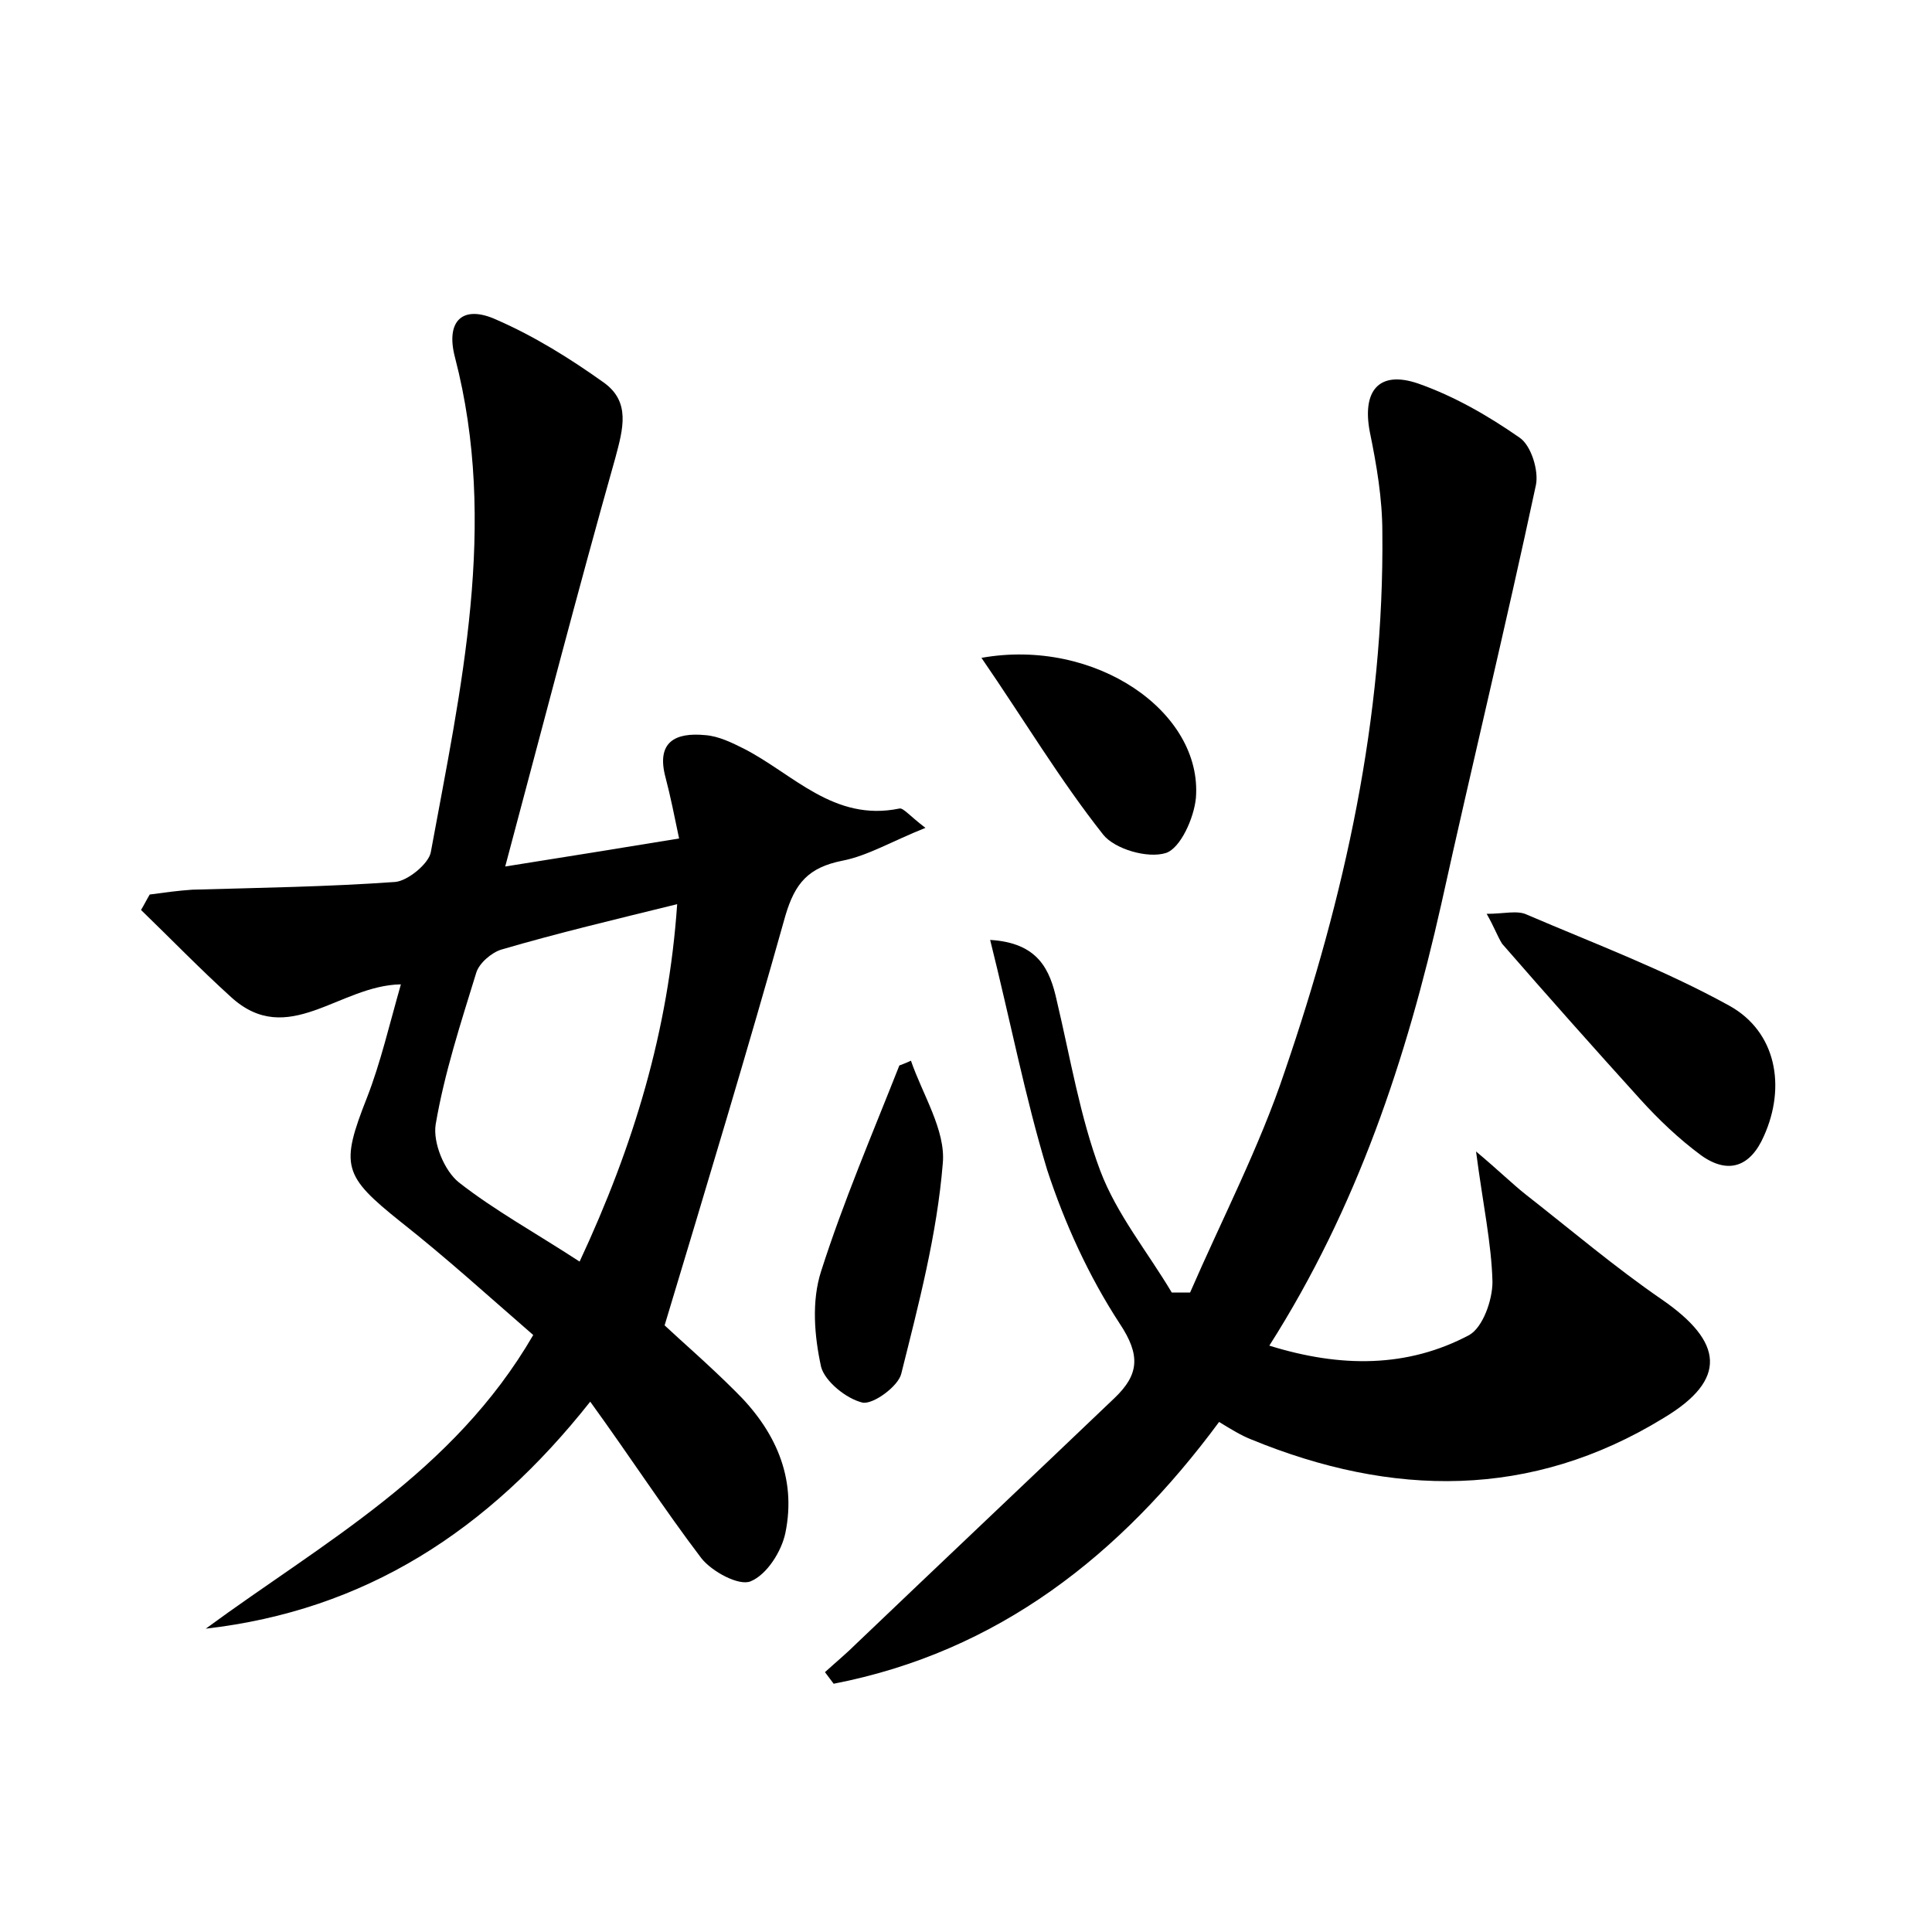 <?xml version="1.0" encoding="utf-8"?>
<!-- Generator: Adobe Illustrator 22.0.0, SVG Export Plug-In . SVG Version: 6.00 Build 0)  -->
<svg version="1.1" id="图层_1" xmlns="http://www.w3.org/2000/svg" xmlns:xlink="http://www.w3.org/1999/xlink" x="0px" y="0px"
	 viewBox="0 0 200 200" style="enable-background:new 0 0 200 200;" xml:space="preserve">
<style type="text/css">
	.st1{fill:#010000;}
	.st4{fill:#fbfafc;}
</style>
<g>
	
	<path d="M61.1,145.1c-10.6,13.4-23.3,21.6-39.8,23.5c12.1-8.9,25.6-16.1,33.9-30.4c-4.5-3.9-9-8-13.7-11.7c-6-4.8-6.3-5.8-3.5-12.9
		c1.4-3.6,2.3-7.5,3.5-11.7c-6.4,0.1-11.7,6.7-17.6,1.3c-3.2-2.9-6.2-6-9.3-9c0.3-0.5,0.6-1.1,0.9-1.6c1.5-0.2,2.9-0.4,4.4-0.5
		c7-0.2,14-0.3,21-0.8c1.3-0.1,3.5-1.9,3.7-3.1c3.1-16.9,7-33.9,2.5-51.2c-1-3.8,0.8-5.5,4.3-3.9c3.9,1.7,7.6,4,11.1,6.5
		c2.8,2,2,4.8,1.2,7.8c-3.9,13.8-7.5,27.7-11.4,42.3c6.3-1,11.9-1.9,18-2.9c-0.5-2.4-0.9-4.4-1.4-6.3c-1-3.7,1-4.7,4.1-4.4
		c1.4,0.1,2.8,0.8,4,1.4c5.1,2.6,9.3,7.6,16.1,6.2c0.4-0.1,1,0.7,2.7,2c-3.5,1.4-6,2.9-8.6,3.4c-3.5,0.7-4.9,2.3-5.9,5.7
		c-3.9,13.9-8.1,27.8-12.5,42.4c1.7,1.6,4.6,4.1,7.3,6.8c4.1,4,6.4,8.9,5.2,14.7c-0.4,1.9-1.9,4.3-3.6,5c-1.2,0.5-4-1-5.1-2.4
		C68.8,156.3,65.3,150.9,61.1,145.1z M60,130.6c5.6-12,9.2-23.9,10.1-37c-6.5,1.6-12.4,3-18.2,4.7c-1,0.3-2.3,1.4-2.6,2.4
		c-1.6,5.2-3.3,10.4-4.2,15.7c-0.3,1.9,0.9,4.8,2.4,6C51.2,125.3,55.4,127.6,60,130.6z"/>
	<path d="M102.5,97.3c5,0.3,6.2,3.1,6.9,6.3c1.4,5.9,2.4,12,4.5,17.6c1.7,4.5,4.9,8.4,7.4,12.6c0.6,0,1.3,0,1.9,0
		c3.3-7.6,7.2-15.1,9.8-22.9c6.2-18.1,10.3-36.6,10.1-55.8c0-3.5-0.6-7-1.3-10.4c-0.8-4.2,0.9-6.4,5-5c3.7,1.3,7.2,3.3,10.5,5.6
		c1.2,0.8,2,3.4,1.7,4.9c-3.1,14.5-6.6,28.9-9.8,43.4c-3.6,16-8.7,31.4-17.8,45.7c7.4,2.3,14.3,2.3,20.7-1.1
		c1.4-0.8,2.4-3.6,2.4-5.5c-0.1-4-1-8.1-1.7-13.5c2.5,2.1,3.8,3.4,5.2,4.5c4.6,3.6,9.2,7.5,14,10.8c6.4,4.4,6.9,8.3,0.2,12.3
		c-13.7,8.4-28.1,8.2-42.7,2.2c-1-0.4-2-1-3.3-1.8c-10.2,13.8-22.9,23.8-39.9,27.1c-0.3-0.4-0.6-0.8-0.9-1.2c1.1-1,2.3-2,3.3-3
		c8.9-8.5,17.8-16.9,26.7-25.4c2.5-2.4,2.7-4.4,0.5-7.7c-3.2-4.9-5.7-10.4-7.5-15.9C106.1,113.5,104.6,105.7,102.5,97.3z"/>
	<path d="M153.9,94.6c1.8,0,3.2-0.4,4.2,0.1c7,3,14.2,5.7,20.9,9.4c4.9,2.7,5.9,8.4,3.6,13.5c-1.4,3.2-3.7,4-6.5,2
		c-2.3-1.7-4.4-3.7-6.3-5.8c-4.8-5.3-9.6-10.7-14.3-16.1C155,96.9,154.7,96,153.9,94.6z"/>
	<path d="M94.3,109.8c1.2,3.5,3.6,7.2,3.3,10.6c-0.6,7.4-2.5,14.6-4.3,21.8c-0.3,1.3-2.9,3.2-4,3c-1.7-0.4-3.9-2.2-4.3-3.7
		c-0.7-3.2-1-6.8,0-9.9c2.3-7.2,5.3-14.2,8.1-21.3C93.6,110.1,93.9,110,94.3,109.8z"/>
	<path d="M101.6,68.1c11.8-2.1,22.9,5.6,22.2,14.5c-0.2,2.1-1.6,5.2-3.1,5.7c-1.9,0.6-5.3-0.4-6.5-1.9
		C109.7,80.7,106,74.5,101.6,68.1z"/>
	
</g>
</svg>
